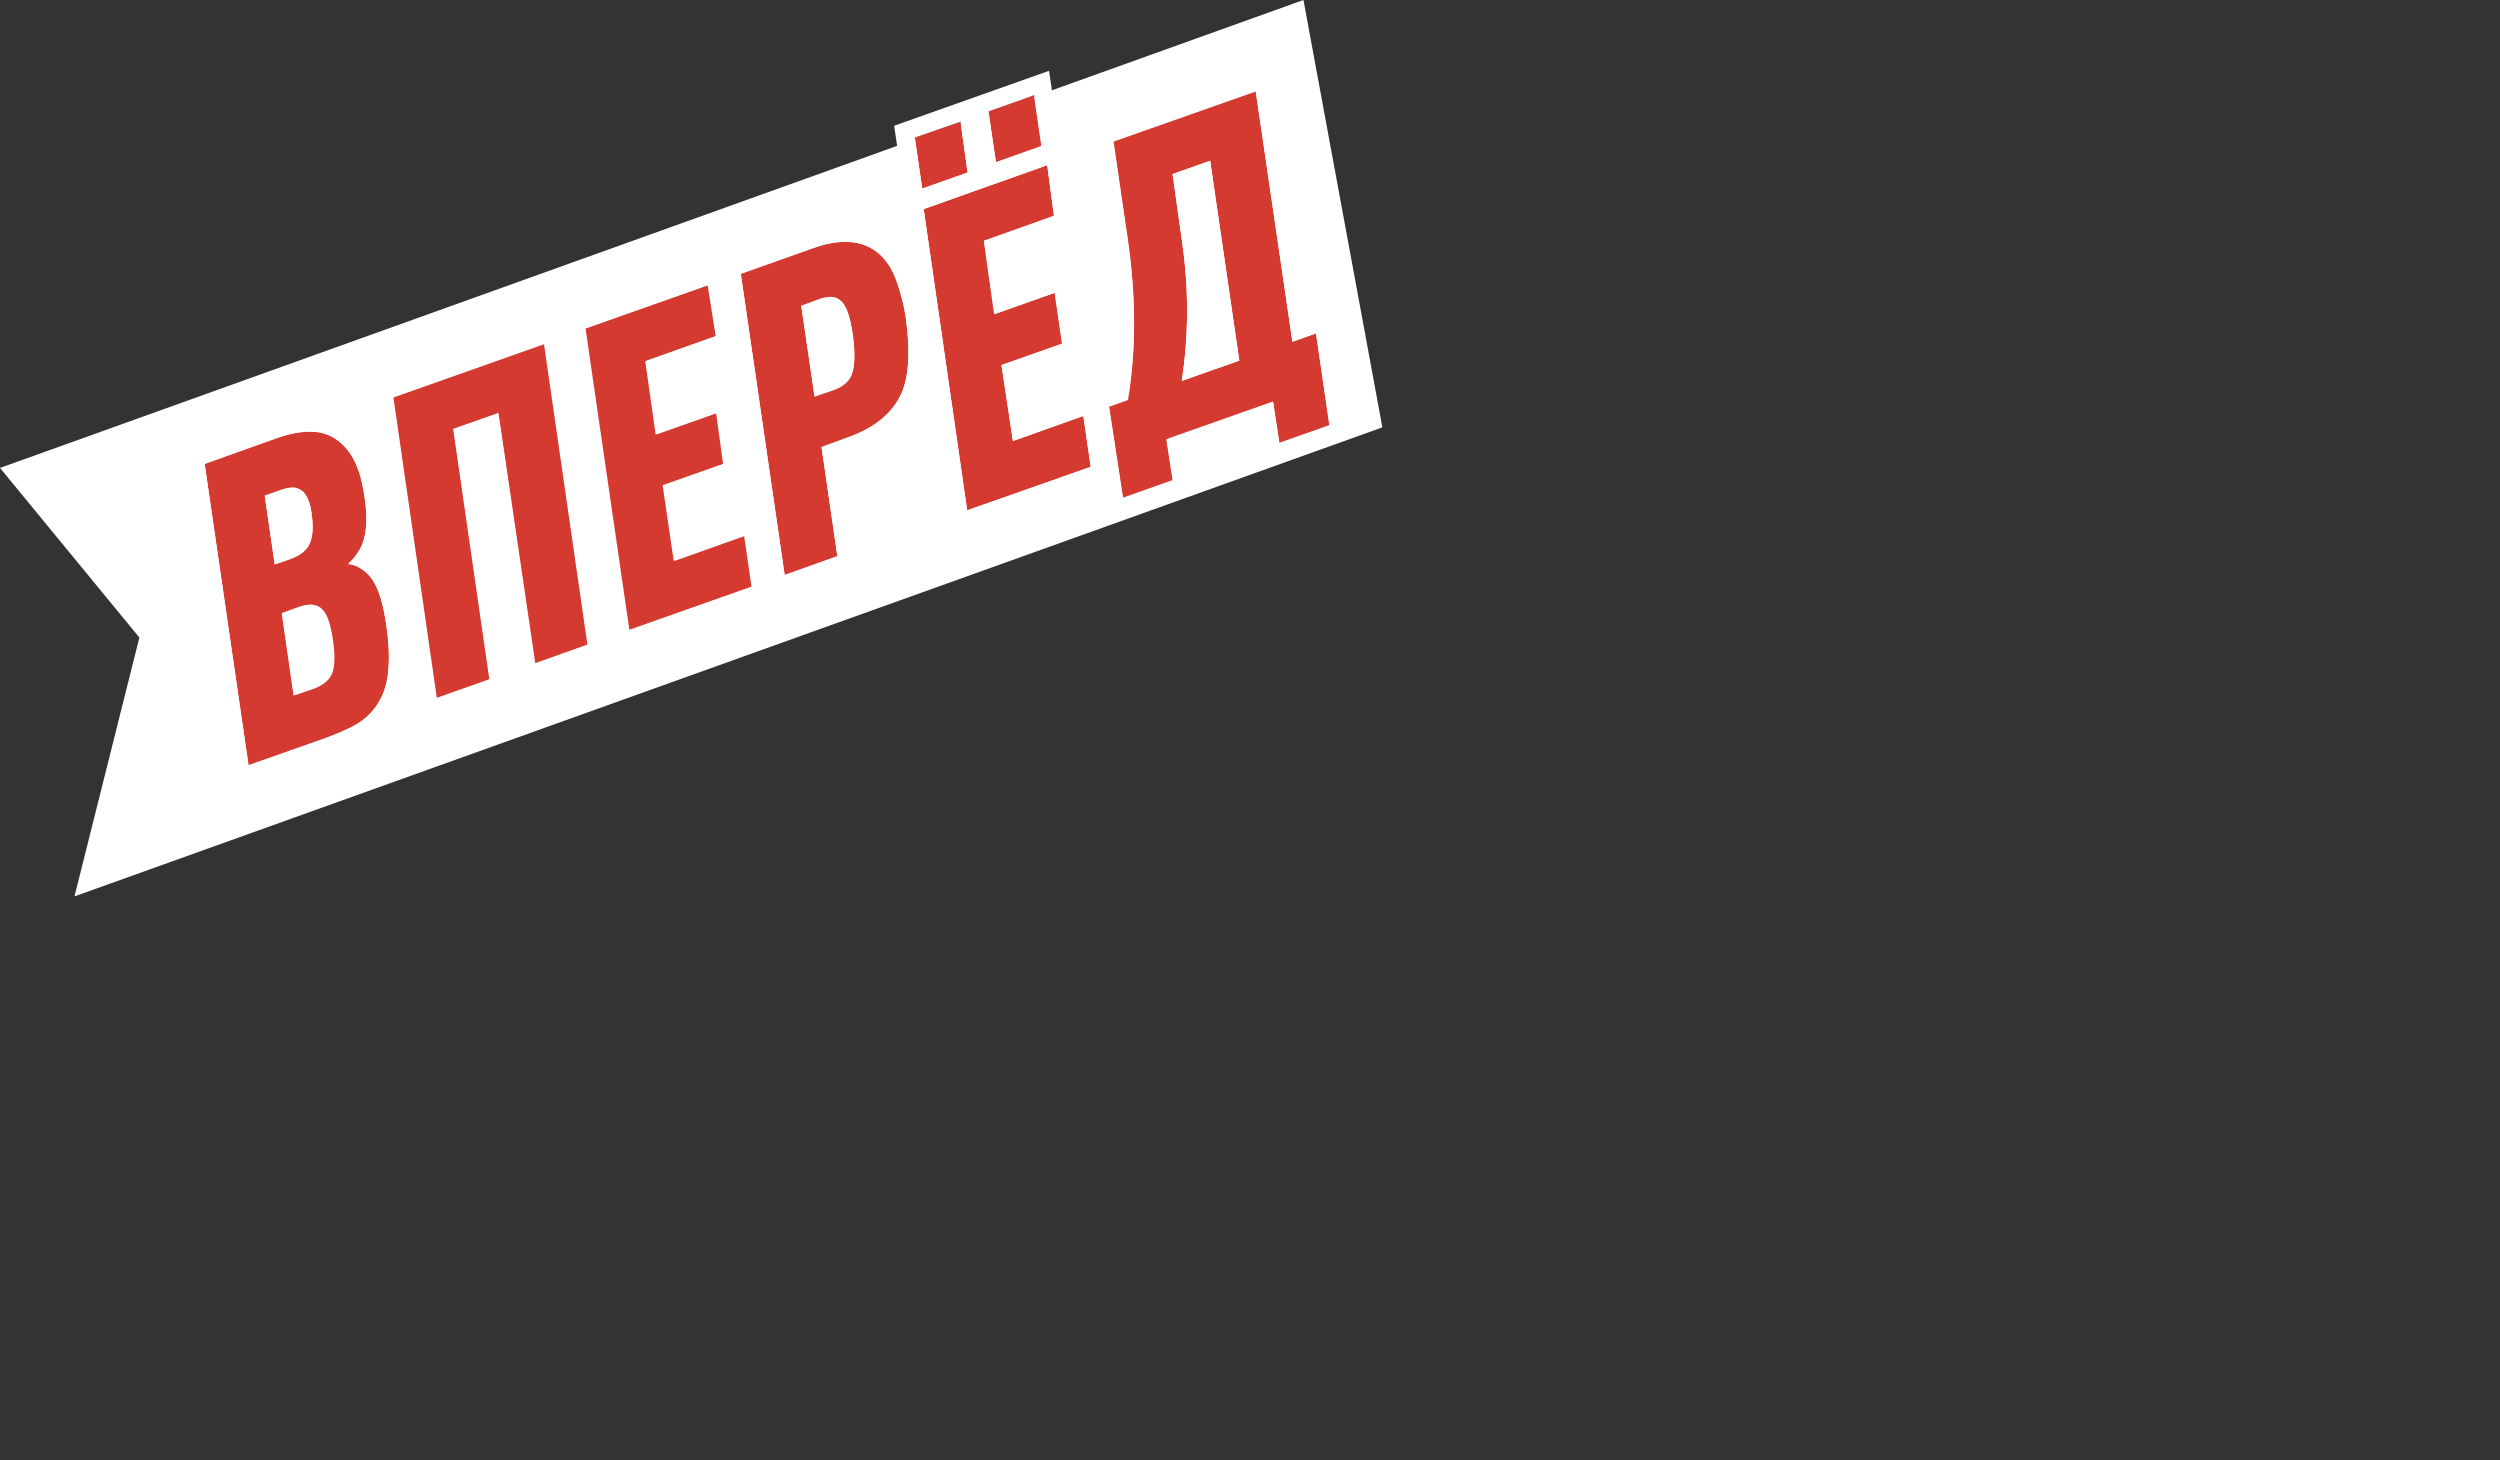 <?xml version="1.0" encoding="utf-8"?>
<!-- Generator: Adobe Illustrator 22.0.1, SVG Export Plug-In . SVG Version: 6.00 Build 0)  -->
<svg version="1.1" id="Layer_1" xmlns="http://www.w3.org/2000/svg" xmlns:xlink="http://www.w3.org/1999/xlink" x="0px" y="0px"
	 viewBox="0 0 678 396" style="enable-background:new 0 0 678 396;" xml:space="preserve">
<rect x="0" y="0" width="678" height="396" fill="#333333" stroke="none"/>
<style type="text/css">
	.st0{fill:#FFFFFF;}
	.st1{fill:#D53A31;}
</style>
<g transform="matrix( 1, 0, 0, 1, 0,0) ">
	<g transform="matrix( 1, 0, 0, 1, 0,0) ">
		<g>
			<g id="Symbol_32_0_Layer0_0_FILL">
				<path class="st0" d="M374.9,115.9L353.5,0L0,126.9l37.8,46l-17.6,70.2L374.9,115.9z"/>
			</g>
		</g>
	</g>
	<g transform="matrix( 1, 0, 0, 1, 0,0) ">
		<g>
			<g id="Symbol_32_0_Layer0_1_MEMBER_0_MEMBER_0_FILL">
				<path class="st1" d="M75.1,118.8l-19.6,7l11.9,81.8l21-7.4c4.3-1.6,7.5-3.1,9.5-4.5c2.2-1.5,3.9-3.4,5.2-5.9
					c2.5-4.5,3-11.4,1.6-20.7c-0.5-3.2-1.1-6-2-8.4c-1-2.7-2.4-4.8-4.3-6.1c-1.3-1-2.6-1.5-4-1.6c1.2-1.1,2.3-2.4,3.2-4
					c1.8-3.2,2.2-7.9,1.3-14c-0.4-3-0.9-5.4-1.7-7.4c-1.3-3.8-3.4-6.7-6.3-8.6C87.2,116.5,81.9,116.5,75.1,118.8 M71.8,134.5
					l4.5-1.6c2.1-0.7,3.7-0.8,4.8-0.3c1.1,0.5,1.9,1.6,2.6,3.2c0.4,1,0.7,2.4,0.9,4.2c0.4,3.3,0.2,5.8-0.7,7.5
					c-0.8,1.8-2.6,3.1-5.3,4.1l-4.1,1.4L71.8,134.5 M79.7,188.6l-3.2-22.3l4.7-1.7c2-0.7,3.7-0.8,5-0.2c1.2,0.5,2.2,1.8,2.9,3.8
					c0.5,1.5,0.9,3.3,1.2,5.4c0.6,4.1,0.5,7.1-0.2,9c-0.8,1.9-2.6,3.4-5.6,4.4L79.7,188.6z"/>
			</g>
		</g>
	</g>
	<g transform="matrix( 1, 0, 0, 1, 0,0) ">
		<g>
			<g id="Symbol_32_0_Layer0_1_MEMBER_0_MEMBER_1_FILL">
				<path class="st0" d="M73.4,114.2L50,122.4l13.2,91.9l26.8-9.5c4.5-1.6,8-3.3,10.7-5.1c2.8-1.9,5.1-4.4,6.8-7.6
					c3-5.5,3.7-13.5,2.2-23.9c-0.5-3.3-1.2-6.4-2.2-9.2c-1.2-3.3-3-5.9-5.3-7.9c2.2-4.2,2.8-9.8,1.8-16.9c-0.5-3.4-1.1-6.2-1.9-8.5
					c-1.7-4.8-4.4-8.5-8.2-11c-2.7-1.8-6-2.8-9.8-2.8C80.7,112.1,77.2,112.8,73.4,114.2 M55.5,125.8l19.6-7c3.2-1.2,6.2-1.8,8.8-1.8
					c2.7,0,5,0.6,7,1.9c2.9,1.9,5,4.8,6.3,8.6c0.7,2,1.2,4.5,1.7,7.4c0.9,6.1,0.5,10.8-1.3,14c-0.9,1.6-1.9,2.9-3.2,4
					c1.4,0.1,2.7,0.7,4,1.6c1.9,1.3,3.3,3.3,4.3,6.1c0.9,2.4,1.5,5.2,2,8.4c1.4,9.3,0.9,16.2-1.6,20.7c-1.3,2.4-3.1,4.4-5.2,5.9
					c-2,1.4-5.2,2.9-9.5,4.5l-21,7.4L55.5,125.8 M76.4,166.3l3.2,22.3l4.7-1.6c3-1,4.8-2.5,5.6-4.4c0.7-1.9,0.8-4.9,0.2-9
					c-0.2-2-0.6-3.8-1.2-5.4c-0.8-2-1.8-3.3-2.9-3.8c-0.5-0.2-1.1-0.4-1.8-0.4c-0.9,0-2,0.2-3.2,0.6L76.4,166.3 M84,169l0.3,0.9
					c0.4,1,0.7,2.5,1,4.3c0.4,3.3,0.4,5.5,0,6.6c-0.2,0.4-0.8,0.7-1.6,1.1L82,169.6L84,169 M79.4,132.2c-0.9,0-1.9,0.2-3.1,0.6
					l-4.5,1.6l2.7,18.7l4.1-1.4c2.7-1,4.5-2.3,5.3-4.1c0.8-1.8,1.1-4.3,0.7-7.5c-0.2-1.8-0.5-3.2-0.9-4.2c-0.6-1.7-1.4-2.8-2.6-3.2
					C80.7,132.4,80.1,132.2,79.4,132.2 M77.3,137.9l1.5-0.5l0.1,0.1c0.2,0.8,0.5,1.9,0.7,3.2c0.3,2.3,0.2,3.9-0.2,4.8
					c-0.1,0.2-0.4,0.5-0.8,0.8L77.3,137.9z"/>
			</g>
		</g>
	</g>
	<g transform="matrix( 1, 0, 0, 1, 0,0) ">
		<g>
			<g id="Symbol_32_0_Layer0_1_MEMBER_1_MEMBER_0_FILL">
				<path class="st1" d="M122.9,116.3l12.2-4.3l9.9,67.9l14.3-5.1l-11.8-81.7l-41,14.5l11.8,81.7l14.4-5.1L122.9,116.3z"/>
			</g>
		</g>
	</g>
	<g transform="matrix( 1, 0, 0, 1, 0,0) ">
		<g>
			<g id="Symbol_32_0_Layer0_1_MEMBER_1_MEMBER_1_FILL">
				<path class="st0" d="M128.5,119.7l2.6-0.9l9.8,67.9l24-8.5l-13.3-91.8l-50.6,17.9l13.3,91.8l24-8.5L128.5,119.7 M135.2,112.1
					l-12.2,4.3l9.9,68l-14.4,5.1l-11.8-81.7l41-14.5l11.8,81.7l-14.3,5.1L135.2,112.1z"/>
			</g>
		</g>
	</g>
	<g transform="matrix( 1, 0, 0, 1, 0,0) ">
		<g>
			<g id="Symbol_32_0_Layer0_1_MEMBER_2_MEMBER_0_FILL">
				<path class="st1" d="M175.1,97.9l19.1-6.8l-2-13.8l-33.4,11.8l11.9,81.8l33.4-11.8l-2-13.8l-19.1,6.8l-3-20.5l16.4-5.8
					l-1.9-13.8l-16.4,5.8L175.1,97.9z"/>
			</g>
		</g>
	</g>
	<g transform="matrix( 1, 0, 0, 1, 0,0) ">
		<g>
			<g id="Symbol_32_0_Layer0_1_MEMBER_2_MEMBER_1_FILL">
				<path class="st0" d="M199.7,94.4l-3.4-23.8l-43.1,15.2l13.3,91.8l43.1-15.2l-3.4-23.9l-19.2,6.8l-1.6-10.5l16.4-5.8l-3.4-23.9
					L182,111l-1.4-9.8L199.7,94.4 M194.1,91.2l-19.1,6.8l2.8,19.8l16.4-5.8l1.9,13.8l-16.4,5.8l3,20.5l19.1-6.8l2,13.8l-33.4,11.8
					l-11.9-81.8l33.4-11.8L194.1,91.2z"/>
			</g>
		</g>
	</g>
	<g transform="matrix( 1, 0, 0, 1, 0,0) ">
		<g>
			<g id="Symbol_32_0_Layer0_1_MEMBER_3_MEMBER_0_FILL">
				<path class="st1" d="M245.6,85.8c-0.4-3-1.2-6.1-2.4-9.4c-1.6-4.6-4.2-7.8-7.7-9.5c-4-1.9-9-1.8-15.2,0.4l-19.4,6.9l11.9,81.7
					l14.3-5.1l-4.3-29.6l7.1-2.6c6.8-2.4,11.4-6,14-10.8C246.5,103.1,247,95.7,245.6,85.8 M217.3,82.9l4.9-1.8
					c2.1-0.7,3.7-0.8,4.9-0.2c1.2,0.6,2.1,1.8,2.8,3.7c0.5,1.4,1,3.5,1.4,6.2c0.6,4.5,0.6,7.8-0.1,9.9c-0.6,2.2-2.3,3.8-5.1,4.8
					l-5.2,1.8L217.3,82.9z"/>
			</g>
		</g>
	</g>
	<g transform="matrix( 1, 0, 0, 1, 0,0) ">
		<g>
			<g id="Symbol_32_0_Layer0_1_MEMBER_3_MEMBER_1_FILL">
				<path class="st0" d="M250.6,85.1c-0.5-3.5-1.4-6.9-2.6-10.4c-2.1-5.9-5.5-10-10.2-12.3c-2.5-1.2-5.3-1.8-8.4-1.8
					c-3.2,0-6.8,0.7-10.6,2.1l-23.3,8.2l13.3,91.8l24-8.5l-4.3-29.6l3.2-1.1c8-2.8,13.6-7.2,16.8-13.2
					C251.4,104.5,252.2,96.1,250.6,85.1 M243.2,76.4c1.1,3.3,1.9,6.4,2.4,9.4c1.4,9.9,0.9,17.3-1.7,22.1c-2.6,4.8-7.2,8.4-14,10.8
					l-7.1,2.6l4.3,29.6l-14.3,5.1l-11.9-81.7l19.4-6.9c3.3-1.2,6.3-1.8,8.9-1.8c2.3,0,4.4,0.4,6.2,1.3
					C239.1,68.6,241.6,71.8,243.2,76.4 M222.2,81.2l-4.9,1.8l3.6,24.6l5.2-1.8c2.8-1,4.5-2.6,5.1-4.8c0.6-2.2,0.6-5.5,0.1-9.9
					c-0.4-2.7-0.9-4.8-1.4-6.2c-0.6-1.9-1.6-3.1-2.8-3.7c-0.5-0.3-1.2-0.4-1.9-0.4C224.4,80.6,223.4,80.8,222.2,81.2 M225.1,86.3
					c0.4,1,0.8,2.8,1.2,5.3c0.5,3.8,0.5,6.4,0.1,7.9c-0.1,0.4-0.6,0.8-1.5,1.2l-2-14.5l2-0.7L225.1,86.3z"/>
			</g>
		</g>
	</g>
	<g transform="matrix( 1, 0, 0, 1, 0,0) ">
		<g>
			<g id="Symbol_32_0_Layer0_1_MEMBER_4_MEMBER_0_FILL">
				<path class="st1" d="M269.6,85.2l-2.8-19.9l19-6.8L284,44.8l-33.5,11.9l11.8,81.7l33.5-11.8l-2-13.8l-19.1,6.8L271.6,99
					l16.4-5.8l-2-13.8L269.6,85.2 M270.1,44l12.3-4.4l-2-13.8l-12.4,4.4L270.1,44 M262.4,46.8L260.5,33l-12.4,4.3l2,13.8L262.4,46.8
					z"/>
			</g>
		</g>
	</g>
	<g transform="matrix( 1, 0, 0, 1, 0,0) ">
		<g>
			<g id="Symbol_32_0_Layer0_1_MEMBER_4_MEMBER_1_FILL">
				<path class="st0" d="M287.3,38.3l-2.8-19.1l-42,14.9l2.8,19.2l-0.4,0.1l13.3,91.8l43-15.2l-3.4-23.8l-19.1,6.8l-1.5-10.5
					l16.4-5.8l-3.5-23.9l-16.4,5.8l-1.4-9.8l19.1-6.7L288,38.1L287.3,38.3 M248.1,37.3l12.4-4.3l1.9,13.8l-12.3,4.4L248.1,37.3
					 M268.1,30.2l12.4-4.4l2,13.8L270.1,44L268.1,30.2 M266.9,65.3l2.8,19.9l16.4-5.8l2,13.8L271.6,99l3.1,20.6l19.1-6.8l2,13.8
					l-33.5,11.8l-11.8-81.7L284,44.8l1.9,13.8L266.9,65.3z"/>
			</g>
		</g>
	</g>
	<g transform="matrix( 1, 0, 0, 1, 0,0) ">
		<g>
			<g id="Symbol_32_0_Layer0_1_MEMBER_5_MEMBER_0_FILL">
				<path class="st1" d="M356.9,90.4l-6.4,2.3l-9.9-67.9L302,38.4l3.8,26c2.3,15.7,2.4,30.4,0.1,44.1l-5.1,1.8l3.8,24.8l13.5-4.8
					l-1.7-11.1l28.9-10.2l1.7,11.2l13.6-4.8L356.9,90.4 M328.2,43.6l7.9,54.2l-15.6,5.5c1.9-12.5,1.9-25.1,0.1-37.6L318,47.2
					L328.2,43.6z"/>
			</g>
		</g>
	</g>
	<g transform="matrix( 1, 0, 0, 1, 0,0) ">
		<g>
			<g id="Symbol_32_0_Layer0_1_MEMBER_5_MEMBER_1_FILL">
				<path class="st0" d="M361,83.7l-6.5,2.3L344.6,18l-48.2,17.1l4.4,30.1c2.1,14.1,2.2,27.3,0.5,39.6l-6.1,2.1l5.3,34.9l23.1-8.2
					l-1.7-11.1l19.2-6.8l1.7,11.1l23.2-8.2L361,83.7 M350.5,92.7l6.4-2.3l3.6,24.9l-13.6,4.8l-1.7-11.2l-28.9,10.2l1.7,11.1
					l-13.5,4.8l-3.8-24.8l5.1-1.8c2.3-13.7,2.3-28.3-0.1-44.1l-3.8-26l38.6-13.7L350.5,92.7 M336.1,97.8l-7.9-54.2L318,47.2
					l2.6,18.5c1.8,12.5,1.8,25-0.1,37.6L336.1,97.8 M326.5,95.9c0.9-10.2,0.6-20.5-0.9-30.9l-2.1-14.4l0.7-0.2l6.4,44.1L326.5,95.9z
					"/>
			</g>
		</g>
	</g>
</g>
</svg>
